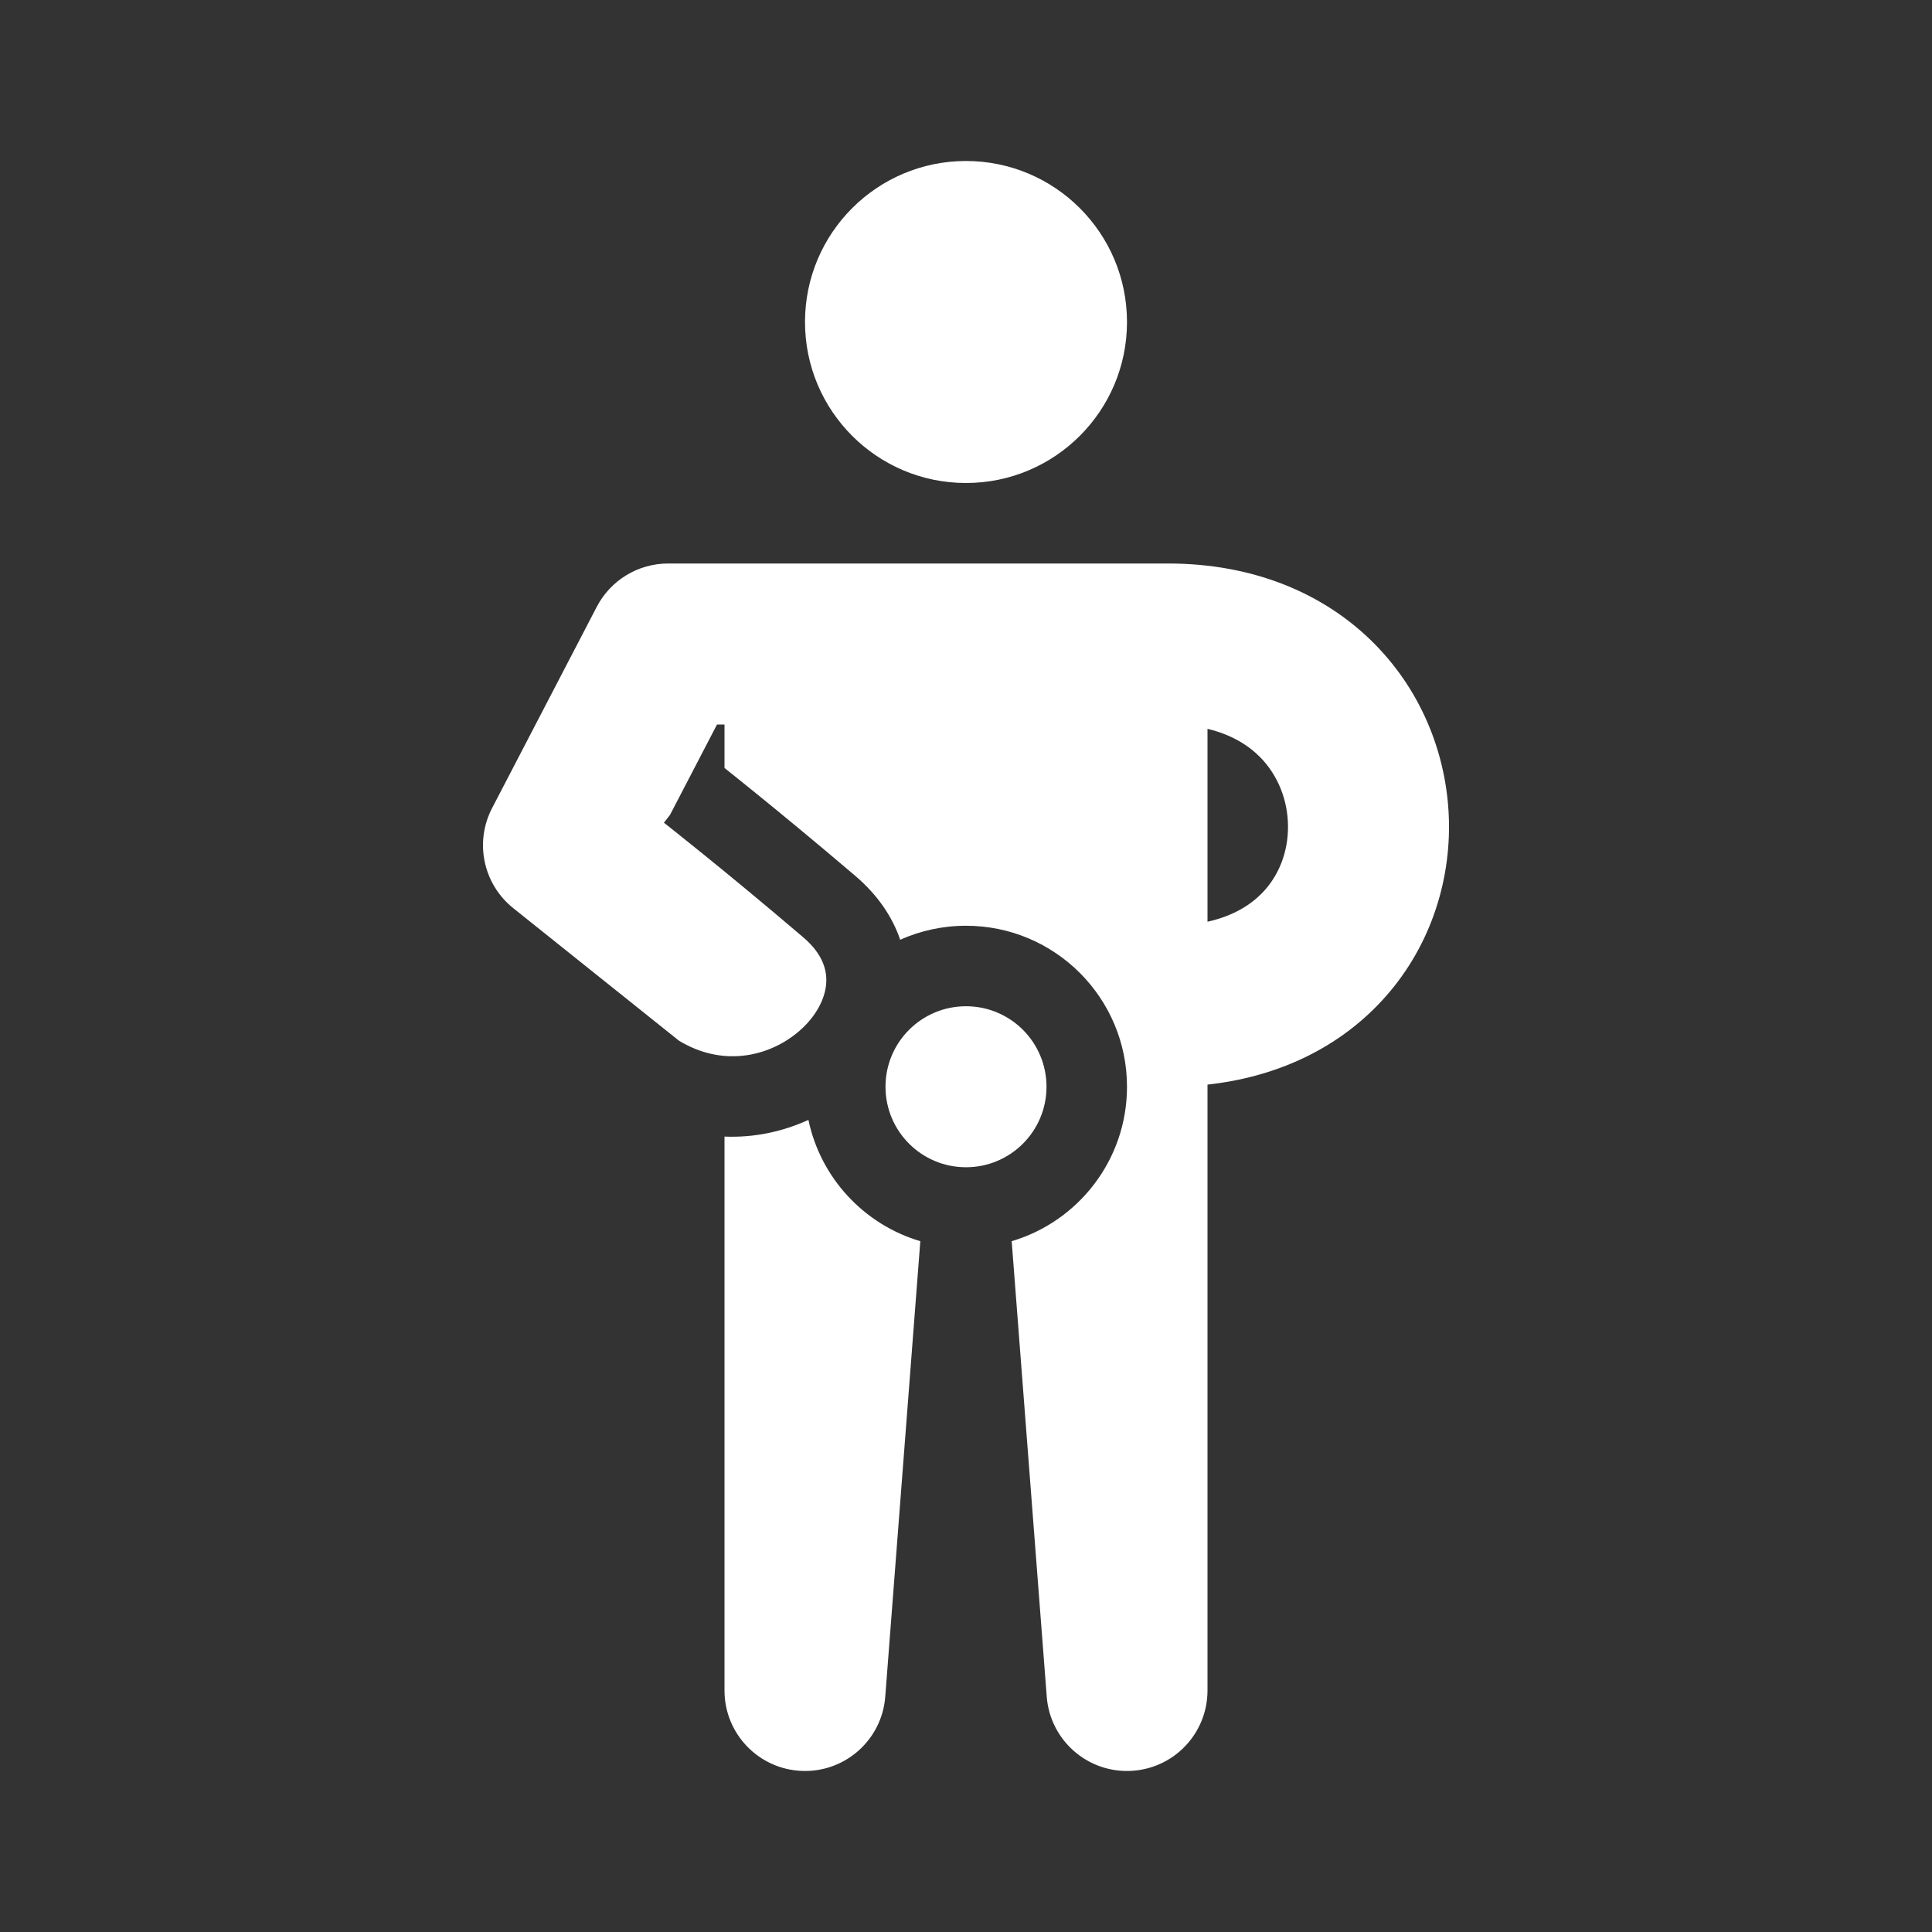 <svg width="48" height="48" viewBox="0 0 48 48" fill="none" xmlns="http://www.w3.org/2000/svg">
<path fill-rule="evenodd" clip-rule="evenodd" d="M0 0H48V48H0V0ZM28 8C28 10.209 26.209 12 24 12C21.791 12 20 10.209 20 8C20 5.791 21.791 4 24 4C26.209 4 28 5.791 28 8ZM16.6 14C15.854 14 15.17 14.415 14.826 15.077L12.226 20.077C11.785 20.925 12.005 21.965 12.751 22.562L16.869 25.856C17.938 26.504 19.048 26.262 19.777 25.682C20.229 25.323 20.477 24.876 20.522 24.484C20.562 24.137 20.46 23.716 19.954 23.285C18.966 22.443 18.1 21.73 17.481 21.229C17.171 20.978 16.924 20.78 16.754 20.645C16.669 20.578 16.604 20.526 16.56 20.491L16.511 20.452L16.498 20.442L16.495 20.44L16.495 20.44L16.495 20.44L16.646 20.246L17.814 18H18V19.08C18.174 19.219 18.426 19.42 18.74 19.675C19.369 20.184 20.248 20.908 21.251 21.762C21.8 22.23 22.17 22.773 22.365 23.348C22.864 23.125 23.418 23 24 23C26.209 23 28 24.791 28 27C28 28.815 26.791 30.347 25.135 30.837L26.006 42.153C26.088 43.225 27.003 44.04 28.077 43.998C29.151 43.957 30 43.075 30 42V29V26.947C31.715 26.758 33.153 26.069 34.207 24.994C35.436 23.741 36.015 22.091 36 20.481C35.984 18.872 35.375 17.239 34.154 16.001C32.91 14.742 31.141 14 29.019 14H29.019H29.019H29.018H29.018H29.017H29.015H29.014H29.013H29.011H29.007H29.006H29.005H29.002H28.989H28.95H28.938H28.935H28.931H28.925H28.895H28.495H26.706H23H18.019H16.6ZM18 28.238C18.738 28.269 19.452 28.114 20.085 27.823C20.387 29.266 21.466 30.423 22.865 30.837L21.994 42.153C21.912 43.225 20.997 44.04 19.923 43.998C18.849 43.957 18 43.075 18 42V29V28.999V28.238ZM26 27C26 28.105 25.105 29 24 29C22.895 29 22 28.105 22 27C22 25.895 22.895 25 24 25C25.105 25 26 25.895 26 27ZM30 22.9V18.108C30.601 18.251 31.02 18.521 31.307 18.811C31.751 19.261 31.994 19.878 32 20.519C32.006 21.159 31.777 21.759 31.351 22.193C31.07 22.48 30.641 22.757 30 22.9Z" fill="#333333"/>
</svg>
